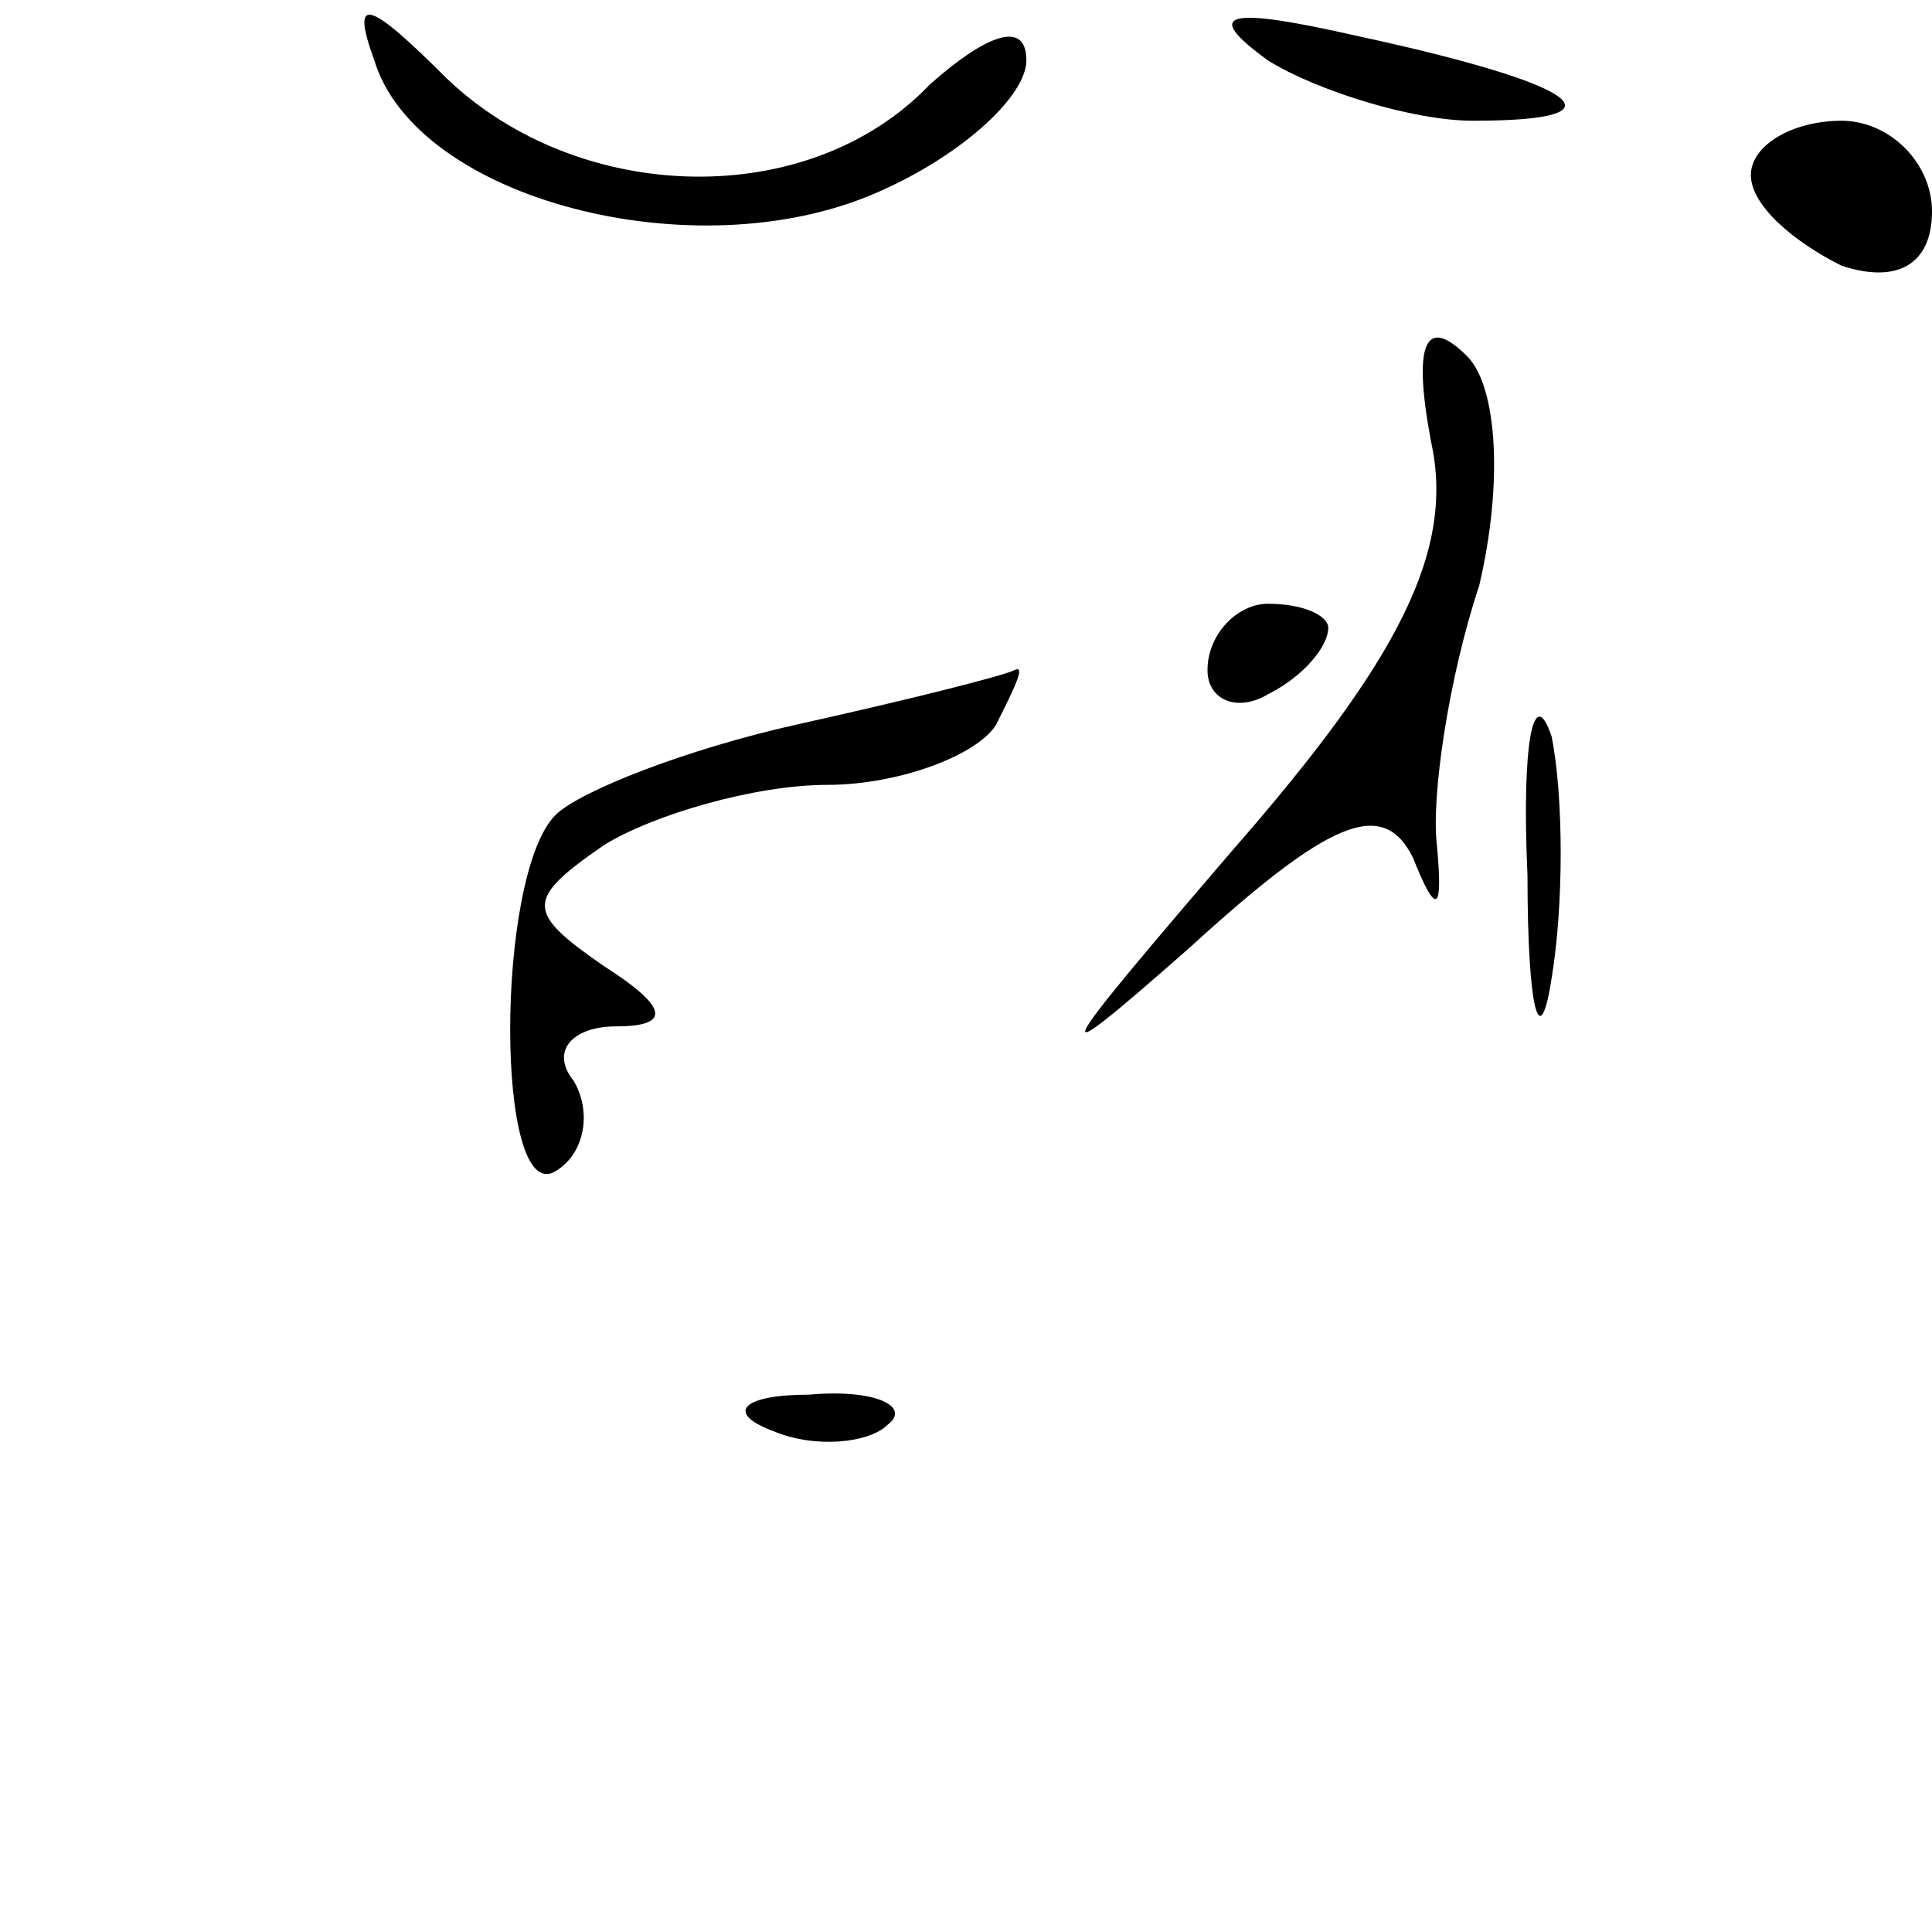 <?xml version="1.0" standalone="no"?>
<!DOCTYPE svg PUBLIC "-//W3C//DTD SVG 20010904//EN"
 "http://www.w3.org/TR/2001/REC-SVG-20010904/DTD/svg10.dtd">
<svg version="1.0" xmlns="http://www.w3.org/2000/svg"
 width="32pt" height="32pt" viewBox="0 0 32 32"
 preserveAspectRatio="xMidYMid meet">
<g transform="translate(0,32) scale(0.1,-0.1)"
fill="#000000" stroke="none">
<path fill="#000000" stroke="none" d="M62 310 c7 -23 53 -35 83 -22 14 6 25
16 25 22 0 7 -7 4 -16 -4 -20 -21 -58 -20 -80 1 -13 13 -16 14 -12 3z"/>
<path fill="#000000" stroke="none" d="M210 310 c8 -5 24 -10 34 -10 26 0 18
6 -19 14 -22 5 -26 4 -15 -4z"/>
<path fill="#000000" stroke="none" d="M290 291 c0 -5 7 -11 15 -15 9 -3 15 0
15 9 0 8 -7 15 -15 15 -8 0 -15 -4 -15 -9z"/>
<path fill="#000000" stroke="none" d="M237 247 c4 -18 -5 -36 -33 -68 -30
-35 -32 -38 -7 -16 23 21 32 25 37 15 4 -10 5 -9 4 2 -1 8 2 28 7 43 4 17 3
33 -2 38 -7 7 -9 2 -6 -14z"/>
<path fill="#000000" stroke="none" d="M200 209 c0 -5 5 -7 10 -4 6 3 10 8 10
11 0 2 -4 4 -10 4 -5 0 -10 -5 -10 -11z"/>
<path fill="#000000" stroke="none" d="M132 200 c-18 -4 -36 -11 -40 -15 -10
-10 -10 -65 0 -59 5 3 6 10 3 15 -4 5 0 9 7 9 9 0 9 3 -2 10 -13 9 -13 11 0
20 8 5 25 10 37 10 12 0 25 5 28 10 3 6 5 10 3 9 -2 -1 -18 -5 -36 -9z"/>
<path fill="#000000" stroke="none" d="M253 175 c0 -22 2 -30 4 -17 2 12 2 30
0 40 -3 9 -5 -1 -4 -23z"/>
<path fill="#000000" stroke="none" d="M128 83 c7 -3 16 -2 19 1 4 3 -2 6 -13
5 -11 0 -14 -3 -6 -6z"/>
</g>
</svg>
